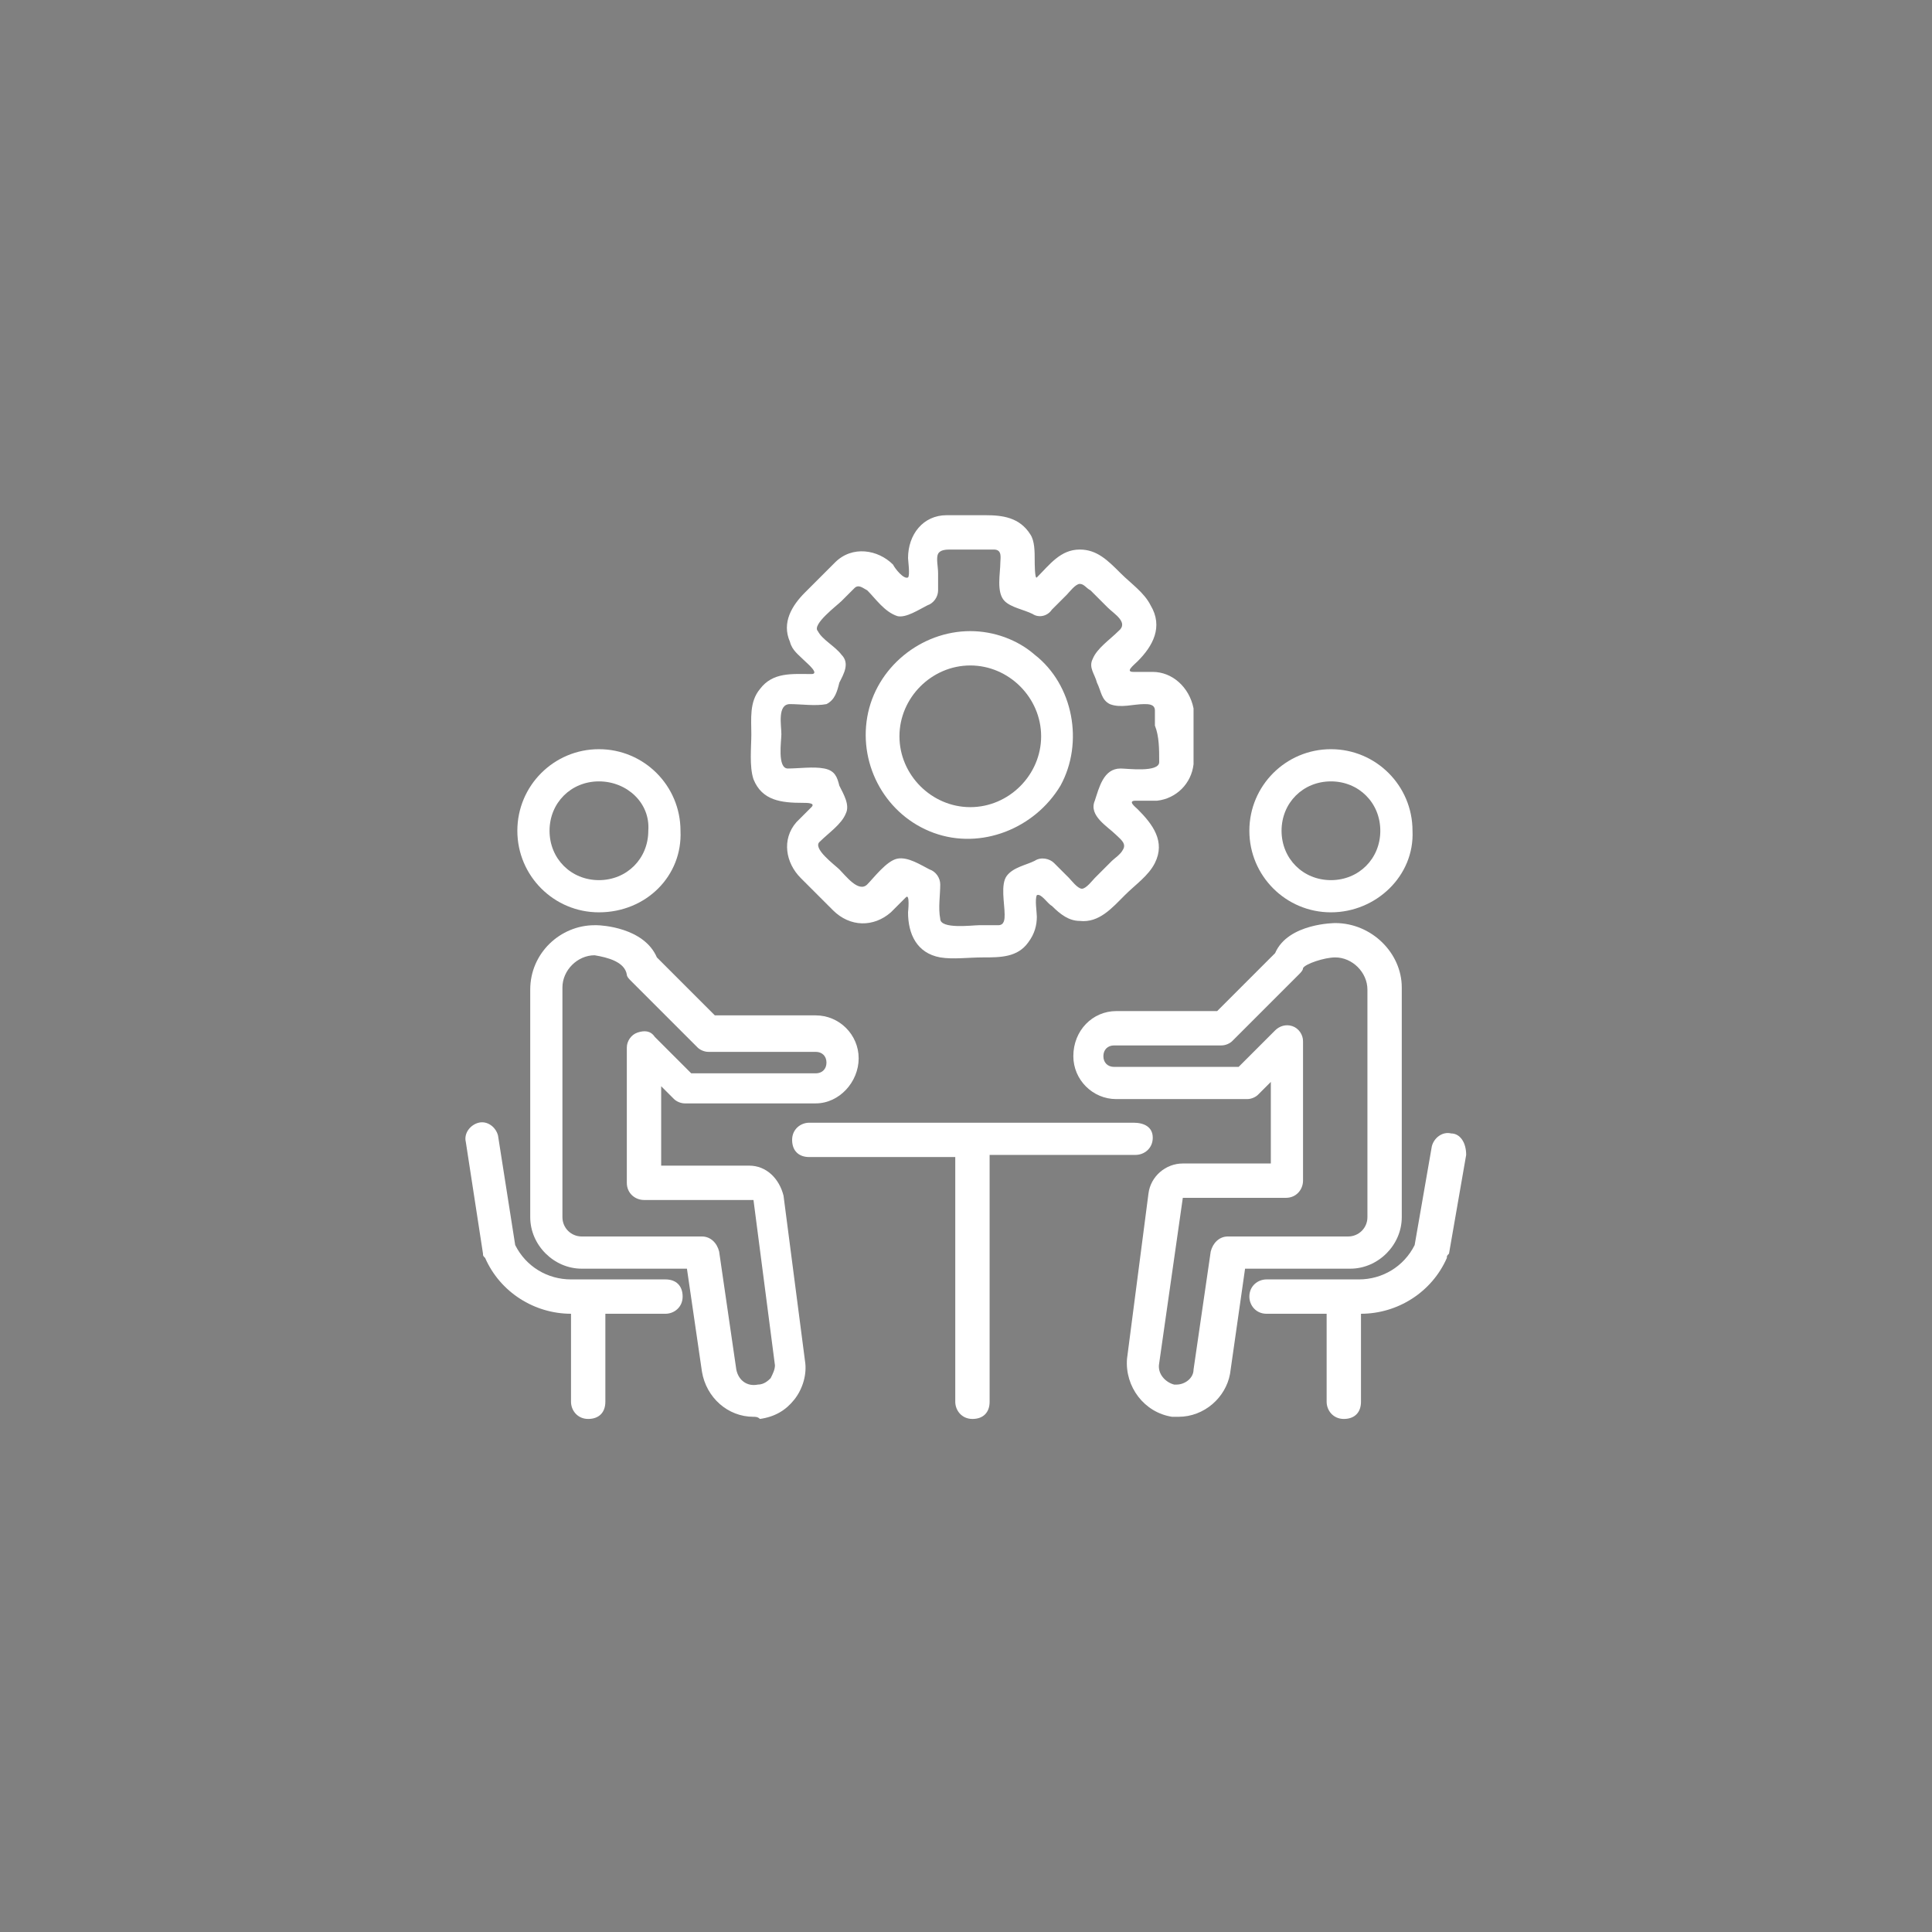 <?xml version="1.0" encoding="utf-8"?>
<!-- Generator: Adobe Illustrator 27.2.0, SVG Export Plug-In . SVG Version: 6.00 Build 0)  -->
<svg version="1.1" xmlns="http://www.w3.org/2000/svg" xmlns:xlink="http://www.w3.org/1999/xlink" x="0px" y="0px"
	 viewBox="0 0 90 90" style="enable-background:new 0 0 90 90;" xml:space="preserve">
<rect x="0" y="0" width="90" height="90" fill="#808080" stroke="none"/>
<style type="text/css">
	.st0{display:none;}
	.st1{display:inline;}
	.st2{fill:#FFFFFF;}
</style>
<g id="_x30_1" class="st0">
	<g class="st1">
		<path class="st2" d="M27.8,49.7c-0.4,0-0.8-0.1-1.1-0.4c-0.6-0.5-0.9-1.3-0.6-2l0.5-1.7c-2.5-0.4-4.3-2.6-4.3-5.2V29.3
			c0-2.9,2.4-5.3,5.3-5.3h19.4c2.9,0,5.3,2.4,5.3,5.3v11.1c0,2.9-2.4,5.3-5.3,5.3H35l-6.2,3.8C28.5,49.6,28.2,49.7,27.8,49.7z
			 M27.5,25.4c-2.1,0-3.8,1.7-3.8,3.8v11.1c0,2.1,1.7,3.8,3.8,3.8c0.2,0,0.4,0.1,0.6,0.3c0.1,0.2,0.2,0.4,0.1,0.6l-0.8,2.6
			c-0.1,0.3,0.1,0.4,0.1,0.5c0.1,0.1,0.3,0.2,0.5,0l6.4-3.9c0.1-0.1,0.2-0.1,0.4-0.1h12c2.1,0,3.8-1.7,3.8-3.8V29.3
			c0-2.1-1.7-3.8-3.8-3.8H27.5z"/>
		<path class="st2" d="M62.2,66c-0.3,0-0.7-0.1-1-0.3L55,62H43.1c-2.9,0-5.3-2.4-5.3-5.3v-8.9c0-0.4,0.3-0.7,0.7-0.7
			c0.4,0,0.7,0.3,0.7,0.7v8.9c0,2.1,1.7,3.8,3.8,3.8h12c0.1,0,0.3,0,0.4,0.1l6.4,3.9c0.2,0.1,0.4,0,0.5,0c0.1-0.1,0.2-0.2,0.1-0.5
			l-0.8-2.6c-0.1-0.2,0-0.4,0.1-0.6c0.1-0.2,0.3-0.3,0.6-0.3c2.1,0,3.8-1.7,3.8-3.8V45.6c0-2.1-1.7-3.8-3.8-3.8h-8.2
			c-0.4,0-0.7-0.3-0.7-0.7c0-0.4,0.3-0.7,0.7-0.7h8.2c2.9,0,5.3,2.4,5.3,5.3v11.1c0,2.6-1.9,4.7-4.3,5.2l0.5,1.7
			c0.2,0.7,0,1.5-0.6,2C63,65.9,62.6,66,62.2,66z"/>
		<path class="st2" d="M37.4,38.4c-0.9,0-1.5,0.7-1.5,1.6c0,0.9,0.6,1.5,1.5,1.5c0.9,0,1.5-0.6,1.5-1.5
			C38.9,39.1,38.2,38.4,37.4,38.4z"/>
		<path class="st2" d="M37.6,28.4c-1,0-2.1,0.3-2.8,0.8c-0.2,0.1-0.2,0.3-0.2,0.5l0.4,1.1c0.1,0.1,0.2,0.2,0.3,0.3
			c0.1,0,0.3,0,0.4-0.1c0.4-0.3,1-0.5,1.5-0.5c0.8,0,1.2,0.4,1.2,1.1c0,0.6-0.3,1.1-1.1,2.1c-0.9,1.1-1.3,2.3-1.2,3.4l0,0.5
			c0,0.2,0.2,0.4,0.5,0.4h1.4c0.1,0,0.2-0.1,0.3-0.1c0.1-0.1,0.1-0.2,0.1-0.3l0-0.5c0-0.8,0.2-1.5,0.9-2.3c0.9-1.1,1.6-2,1.6-3.3
			C41,29.9,40,28.4,37.6,28.4z"/>
		<path class="st2" d="M52.2,54.3h1.1c0.3,0,0.5-0.2,0.5-0.5l0.2-7.9c0-0.1,0-0.3-0.1-0.4c-0.1-0.1-0.2-0.2-0.4-0.2H52
			c-0.1,0-0.3,0.1-0.4,0.2s-0.1,0.2-0.1,0.4l0.2,7.9C51.7,54.1,52,54.3,52.2,54.3z"/>
		<path class="st2" d="M52.8,54.6c-0.8,0-1.5,0.7-1.5,1.5s0.6,1.5,1.5,1.5c0.9,0,1.5-0.6,1.5-1.5C54.3,55.3,53.7,54.6,52.8,54.6z"/>
		<path class="st2" d="M66.2,66H49.9c-0.4,0-0.7-0.3-0.7-0.7c0-0.4,0.3-0.7,0.7-0.7h16.3c0.4,0,0.7,0.3,0.7,0.7
			C66.9,65.7,66.6,66,66.2,66z"/>
		<path class="st2" d="M33.4,49.7H23.4c-0.4,0-0.7-0.3-0.7-0.7c0-0.4,0.3-0.7,0.7-0.7h10.1c0.4,0,0.7,0.3,0.7,0.7
			C34.1,49.4,33.8,49.7,33.4,49.7z"/>
	</g>
</g>
<g id="_x30_2">
	<g>
		<g>
			<path class="st2" d="M45.2,29.4c-2.3,0-4.4,1.7-4.8,4c-0.4,2.3,0.9,4.6,3.1,5.4c2.2,0.8,4.7-0.2,5.9-2.2c1.1-2,0.6-4.7-1.2-6.1
				C47.4,29.8,46.3,29.4,45.2,29.4z M45.2,37.6c-1.8,0-3.3-1.5-3.3-3.3c0-1.8,1.5-3.3,3.3-3.3s3.3,1.5,3.3,3.3S47,37.6,45.2,37.6z"
				/>
			<path class="st2" d="M53.7,31.3c-0.3,0-0.6,0-0.9,0c-0.4,0,0-0.3,0.2-0.5c0.7-0.7,1.2-1.6,0.6-2.6c-0.3-0.6-0.9-1-1.4-1.5
				c-0.6-0.6-1.1-1.1-1.9-1.1c-0.9,0-1.4,0.7-2,1.3c-0.1,0.1-0.1-0.7-0.1-0.8c0-0.4,0-0.9-0.2-1.2c-0.5-0.8-1.3-0.9-2.1-0.9
				c-0.6,0-1.2,0-1.8,0c-1.1,0-1.8,0.9-1.8,2c0,0.1,0.1,0.8,0,0.9c-0.2,0.1-0.6-0.4-0.7-0.6c-0.7-0.7-1.9-0.9-2.7-0.1
				c-0.5,0.5-0.9,0.9-1.4,1.4c-0.6,0.6-1.1,1.4-0.7,2.3c0.1,0.4,0.4,0.6,0.7,0.9c0.1,0.1,0.7,0.6,0.3,0.6c-0.9,0-1.8-0.1-2.4,0.7
				c-0.5,0.6-0.4,1.4-0.4,2.1c0,0.6-0.1,1.5,0.1,2.1c0.4,1,1.3,1.1,2.3,1.1c0.2,0,0.6,0,0.4,0.2c-0.2,0.2-0.5,0.5-0.7,0.7
				c-0.7,0.8-0.5,1.9,0.2,2.6c0.5,0.5,1,1,1.5,1.5c0.8,0.8,1.9,0.8,2.7,0.1c0.2-0.2,0.5-0.5,0.7-0.7c0.2-0.2,0.1,0.7,0.1,0.7
				c0,1,0.4,1.9,1.5,2.1c0.6,0.1,1.3,0,2,0c0.8,0,1.6,0,2.1-0.7c0.3-0.4,0.4-0.8,0.4-1.2c0-0.2-0.1-0.8,0-1c0.2-0.1,0.5,0.4,0.7,0.5
				c0.4,0.4,0.8,0.7,1.3,0.7c0.9,0.1,1.5-0.6,2.1-1.2c0.5-0.5,1.1-0.9,1.4-1.5c0.5-1-0.1-1.8-0.8-2.5c-0.1-0.1-0.5-0.4-0.1-0.4
				c0.3,0,0.7,0,1,0c0.9-0.1,1.6-0.8,1.7-1.7c0-0.4,0-0.9,0-1.3c0-0.4,0-0.9,0-1.3C55.4,32,54.6,31.3,53.7,31.3z M54,35.5
				c0,0.5-1.5,0.3-1.8,0.3c-0.8,0-1,0.9-1.2,1.5c-0.3,0.7,0.6,1.2,1,1.6c0.2,0.2,0.5,0.4,0.3,0.7c-0.1,0.2-0.4,0.4-0.5,0.5
				c-0.3,0.3-0.5,0.5-0.8,0.8c-0.1,0.1-0.4,0.5-0.6,0.5c-0.2,0-0.5-0.4-0.6-0.5c-0.2-0.2-0.5-0.5-0.7-0.7c-0.2-0.2-0.6-0.3-0.9-0.1
				c-0.4,0.2-1,0.3-1.3,0.7c-0.3,0.4-0.1,1.3-0.1,1.8c0,0.2,0,0.5-0.3,0.5c-0.3,0-0.6,0-0.9,0c-0.3,0-1.8,0.2-1.8-0.3
				c-0.1-0.5,0-1.1,0-1.6c0-0.3-0.2-0.6-0.5-0.7c-0.4-0.2-1-0.6-1.5-0.5c-0.5,0.1-1.1,0.9-1.4,1.2c-0.4,0.4-1-0.4-1.3-0.7
				c-0.2-0.2-1.3-1-0.9-1.3c0.4-0.4,1-0.8,1.2-1.3c0.2-0.4-0.1-0.9-0.3-1.3c-0.1-0.4-0.2-0.7-0.7-0.8c-0.5-0.1-1.2,0-1.7,0
				c-0.5,0-0.3-1.3-0.3-1.6c0-0.4-0.2-1.4,0.4-1.4c0.5,0,1.2,0.1,1.7,0c0.4-0.2,0.5-0.6,0.6-1c0.2-0.4,0.5-0.9,0.1-1.3
				c-0.3-0.4-0.9-0.7-1.1-1.1c-0.3-0.3,0.9-1.2,1.1-1.4c0.2-0.2,0.4-0.4,0.6-0.6c0.2-0.2,0.4,0,0.6,0.1c0.4,0.4,0.8,1,1.4,1.2
				c0.4,0.1,1-0.3,1.4-0.5c0.3-0.1,0.5-0.4,0.5-0.7c0-0.3,0-0.5,0-0.8c0-0.3-0.1-0.7,0-0.9c0.1-0.2,0.4-0.2,0.6-0.2
				c0.4,0,0.8,0,1.2,0c0.3,0,0.5,0,0.8,0c0.4,0,0.3,0.4,0.3,0.6c0,0.5-0.2,1.4,0.2,1.8c0.3,0.3,0.9,0.4,1.3,0.6
				c0.3,0.2,0.7,0.1,0.9-0.2c0.2-0.2,0.4-0.4,0.7-0.7c0.1-0.1,0.4-0.5,0.6-0.5c0.2,0,0.3,0.2,0.5,0.3c0.3,0.3,0.5,0.5,0.8,0.8
				c0.3,0.3,1,0.7,0.5,1.1c-0.4,0.4-1,0.8-1.2,1.3c-0.2,0.4,0.1,0.7,0.2,1.1c0.2,0.4,0.2,0.8,0.6,1c0.5,0.2,1.1,0,1.6,0
				c0.2,0,0.5,0,0.5,0.3c0,0.2,0,0.5,0,0.7C54,34.3,54,34.9,54,35.5z"/>
		</g>
		<g>
			<g>
				<g>
					<path class="st2" d="M27.9,42.5c-2.1,0-3.8-1.7-3.8-3.8c0-2.1,1.7-3.8,3.8-3.8c2.1,0,3.8,1.7,3.8,3.8
						C31.8,40.8,30.1,42.5,27.9,42.5z M27.9,36.4c-1.3,0-2.3,1-2.3,2.3c0,1.3,1,2.3,2.3,2.3c1.3,0,2.3-1,2.3-2.3
						C30.3,37.4,29.2,36.4,27.9,36.4z"/>
				</g>
				<g>
					<path class="st2" d="M35.1,66c-1.2,0-2.2-0.9-2.4-2.1L32,59.1h-4.9c-1.3,0-2.4-1.1-2.4-2.4l0-0.6l0-10c0-1.7,1.4-3,3-3
						c0,0,0.1,0,0.1,0c0.2,0,2.2,0.1,2.8,1.5l2.7,2.7H38c1.1,0,2,0.9,2,2c0,1.1-0.9,2.1-2,2.1h-6.1c-0.2,0-0.4-0.1-0.5-0.2l-0.6-0.6
						v3.7h4.1c0.8,0,1.4,0.6,1.6,1.4l1,7.7c0.1,0.6-0.1,1.3-0.5,1.8c-0.4,0.5-0.9,0.8-1.6,0.9C35.3,66,35.2,66,35.1,66z M27.7,44.5
						c-0.8,0-1.5,0.7-1.5,1.5v10l0,0.6c0,0,0,0,0,0.1c0,0.5,0.4,0.9,0.9,0.9h5.6c0.4,0,0.7,0.3,0.8,0.7l0.8,5.5
						c0.1,0.5,0.5,0.8,1,0.7c0.3,0,0.5-0.2,0.6-0.3c0.1-0.2,0.2-0.4,0.2-0.6l-1-7.7c0,0,0,0,0,0H30c-0.4,0-0.8-0.3-0.8-0.8v-6.3
						c0-0.3,0.2-0.6,0.5-0.7c0.3-0.1,0.6-0.1,0.8,0.2l1.7,1.7H38c0.3,0,0.5-0.2,0.5-0.5c0-0.3-0.2-0.5-0.5-0.5h-5
						c-0.2,0-0.4-0.1-0.5-0.2l-3.1-3.1c-0.1-0.1-0.2-0.2-0.2-0.3C29.1,44.8,28.3,44.6,27.7,44.5z"/>
				</g>
			</g>
			<g>
				<g>
					<path class="st2" d="M62,42.5c-2.1,0-3.8-1.7-3.8-3.8c0-2.1,1.7-3.8,3.8-3.8c2.1,0,3.8,1.7,3.8,3.8
						C65.9,40.8,64.1,42.5,62,42.5z M62,36.4c-1.3,0-2.3,1-2.3,2.3c0,1.3,1,2.3,2.3,2.3c1.3,0,2.3-1,2.3-2.3
						C64.3,37.4,63.3,36.4,62,36.4z"/>
				</g>
				<g>
					<path class="st2" d="M54.9,66c-0.1,0-0.2,0-0.3,0c-1.3-0.2-2.2-1.4-2.1-2.7l1-7.7c0.1-0.8,0.8-1.4,1.6-1.4h4.1v-3.8l-0.6,0.6
						c-0.1,0.1-0.3,0.2-0.5,0.2H52c-1.1,0-2-0.9-2-2c0-1.2,0.9-2.1,2-2.1h4.7l2.7-2.7c0.6-1.4,2.8-1.4,2.8-1.4c1.7,0,3.1,1.4,3.1,3
						v10l0,0.7c0,1.3-1.1,2.4-2.4,2.4h-4.9l-0.7,4.9C57.1,65.1,56.1,66,54.9,66z M55.1,55.8C55.1,55.8,55.1,55.8,55.1,55.8L54,63.5
						c-0.1,0.5,0.3,0.9,0.7,1c0.1,0,0.1,0,0.1,0c0.4,0,0.8-0.3,0.8-0.7l0.8-5.5c0.1-0.4,0.4-0.7,0.8-0.7h5.6c0.5,0,0.9-0.4,0.9-0.9
						c0,0,0,0,0-0.1l0-0.6l0-9.9c0-0.8-0.7-1.5-1.5-1.5c-0.5,0-1.4,0.3-1.5,0.5c0,0.1-0.1,0.2-0.2,0.3l-3.1,3.1
						c-0.1,0.1-0.3,0.2-0.5,0.2h-5c-0.3,0-0.5,0.2-0.5,0.5c0,0.3,0.2,0.5,0.5,0.5h5.8l1.7-1.7c0.2-0.2,0.5-0.3,0.8-0.2
						c0.3,0.1,0.5,0.4,0.5,0.7V55c0,0.4-0.3,0.8-0.8,0.8H55.1z"/>
				</g>
			</g>
			<path class="st2" d="M52.8,52.3H37.7c-0.4,0-0.8,0.3-0.8,0.8s0.3,0.8,0.8,0.8h6.8v11.4c0,0.4,0.3,0.8,0.8,0.8s0.8-0.3,0.8-0.8
				V53.8h6.8c0.4,0,0.8-0.3,0.8-0.8S53.3,52.3,52.8,52.3z"/>
			<path class="st2" d="M67.6,52.8c-0.4-0.1-0.8,0.2-0.9,0.6l-0.8,4.6c-0.5,1-1.5,1.6-2.6,1.6H59c-0.4,0-0.8,0.3-0.8,0.8
				c0,0.4,0.3,0.8,0.8,0.8h2.8v4.1c0,0.4,0.3,0.8,0.8,0.8s0.8-0.3,0.8-0.8v-4.1h0c1.7,0,3.3-1,4-2.6c0-0.1,0-0.1,0.1-0.2l0.8-4.6
				C68.3,53.2,68,52.8,67.6,52.8z"/>
			<path class="st2" d="M31,59.6h-4.4c-1.1,0-2.1-0.6-2.6-1.6l-0.8-5.1c-0.1-0.4-0.5-0.7-0.9-0.6c-0.4,0.1-0.7,0.5-0.6,0.9l0.8,5.2
				c0,0.1,0,0.1,0.1,0.2c0.7,1.6,2.3,2.6,4,2.6h0v4.1c0,0.4,0.3,0.8,0.8,0.8s0.8-0.3,0.8-0.8v-4.1H31c0.4,0,0.8-0.3,0.8-0.8
				C31.8,59.9,31.5,59.6,31,59.6z"/>
		</g>
	</g>
</g>
<g id="_x30_3" class="st0">
	<g class="st1">
		<path d="M30.7,63.4c-1.5-0.9-3-1.6-4.6-1.9c1.7-0.7,3.1-2,3.9-3.7c0.6-1.1,0.8-2.3,0.8-3.5c0-4.3-3.5-7.8-7.8-7.8
			c-4.3,0-7.8,3.5-7.8,7.8c0,1.2,0.3,2.4,0.8,3.5c0.8,1.7,2.2,3,3.9,3.7c-1.5,0.4-3,1-4.5,1.9c-4,2.4-6.3,5.9-7.1,11
			c-0.1,0.7,0.4,1.5,1.1,1.6c0.1,0,0.2,0,0.2,0c0.7,0,1.2-0.5,1.3-1.1c1-5.5,3.6-7.8,5.9-9.1c4.2-2.6,8.2-2.6,12.4,0
			c0.6,0.4,1.5,0.2,1.9-0.5C31.5,64.6,31.3,63.8,30.7,63.4z M18.5,56.5c-0.4-0.7-0.5-1.5-0.5-2.3c0-2.8,2.3-5.1,5.1-5.1
			c2.8,0,5.1,2.3,5.1,5.1c0,0.8-0.2,1.6-0.5,2.3c-0.9,1.7-2.6,2.8-4.6,2.8C21.1,59.3,19.3,58.3,18.5,56.5z"/>
		<path d="M81.7,74.4c-0.9-5.1-3.2-8.6-7.2-11c-1.5-0.9-3-1.6-4.5-1.9c1.7-0.7,3.1-2,3.9-3.7c0.6-1.1,0.8-2.3,0.8-3.5
			c0-4.3-3.5-7.8-7.8-7.8c-4.3,0-7.8,3.5-7.8,7.8c0,1.2,0.3,2.4,0.8,3.5c0.8,1.7,2.2,3,3.9,3.7c-1.5,0.4-3,1-4.5,1.9
			c-0.6,0.4-0.9,1.2-0.5,1.9c0.4,0.6,1.2,0.9,1.9,0.5c4.2-2.6,8.2-2.6,12.4,0c2.2,1.4,4.9,3.6,5.9,9.1c0.1,0.7,0.7,1.1,1.3,1.1
			c0.1,0,0.2,0,0.2,0C81.4,75.8,81.9,75.1,81.7,74.4z M62.4,56.5c-0.4-0.7-0.5-1.5-0.5-2.3c0-2.8,2.3-5.1,5.1-5.1
			c2.8,0,5.1,2.3,5.1,5.1c0,0.8-0.2,1.6-0.5,2.3c-0.9,1.7-2.6,2.8-4.5,2.8C65,59.3,63.3,58.3,62.4,56.5z"/>
		<path d="M59.8,74.4c-0.9-5.1-3.2-8.6-7.2-11c-1.5-0.9-3-1.6-4.5-1.9c1.7-0.7,3.1-2,3.9-3.7c0.6-1.1,0.8-2.3,0.8-3.5
			c0-4.3-3.5-7.8-7.8-7.8c-4.3,0-7.8,3.5-7.8,7.8c0,1.2,0.3,2.4,0.8,3.5c0.8,1.7,2.2,3,3.9,3.7c-1.5,0.4-3,1-4.5,1.9
			c-4,2.4-6.3,5.9-7.2,11c-0.1,0.7,0.4,1.5,1.1,1.6c0.1,0,0.2,0,0.2,0c0.7,0,1.2-0.5,1.3-1.1c1-5.5,3.7-7.8,5.9-9.1
			c4.2-2.6,8.2-2.6,12.4,0c2.2,1.4,4.9,3.6,5.9,9.1c0.1,0.7,0.8,1.2,1.6,1.1C59.4,75.8,59.9,75.1,59.8,74.4z M40.4,56.5
			c-0.4-0.7-0.5-1.5-0.5-2.3c0-2.8,2.3-5.1,5.1-5.1c2.8,0,5.1,2.3,5.1,5.1c0,0.8-0.2,1.6-0.5,2.3c-0.9,1.7-2.6,2.8-4.6,2.8
			C43.1,59.3,41.3,58.3,40.4,56.5z"/>
		<g>
			<path d="M69.2,45c-0.8,0-1.4-0.6-1.4-1.4V17.2c0-0.2-0.2-0.4-0.4-0.4H22.6c-0.2,0-0.4,0.2-0.4,0.4v26.4c0,0.8-0.6,1.4-1.4,1.4
				c-0.8,0-1.4-0.6-1.4-1.4V17.2c0-1.8,1.4-3.2,3.2-3.2h44.7c1.8,0,3.2,1.4,3.2,3.2v26.4C70.5,44.4,69.9,45,69.2,45z"/>
		</g>
		<g>
			<path d="M62.3,36.5H51.5c-0.8,0-1.4-0.6-1.4-1.4s0.6-1.4,1.4-1.4h10.8c0.8,0,1.4,0.6,1.4,1.4S63.1,36.5,62.3,36.5z"/>
		</g>
		<g>
			<path d="M62.3,27.6H50c-0.8,0-1.4-0.6-1.4-1.4c0-0.8,0.6-1.4,1.4-1.4h12.3c0.8,0,1.4,0.6,1.4,1.4C63.7,27,63.1,27.6,62.3,27.6z"
				/>
		</g>
		<g>
			<path d="M62.3,41.5H47.9c-0.8,0-1.4-0.6-1.4-1.4c0-0.8,0.6-1.4,1.4-1.4h14.4c0.8,0,1.4,0.6,1.4,1.4
				C63.7,40.9,63.1,41.5,62.3,41.5z"/>
		</g>
		<g>
			<path d="M62.3,32h-7.2c-0.8,0-1.4-0.6-1.4-1.4s0.6-1.4,1.4-1.4h7.2c0.8,0,1.4,0.6,1.4,1.4S63.1,32,62.3,32z"/>
		</g>
		<g>
			<path d="M62.3,23.3h-7.2c-0.8,0-1.4-0.6-1.4-1.4s0.6-1.4,1.4-1.4h7.2c0.8,0,1.4,0.6,1.4,1.4S63.1,23.3,62.3,23.3z"/>
		</g>
		<path d="M34.8,20.7c-5.1,0-9.3,4.2-9.3,9.3c0,5.1,4.2,9.3,9.3,9.3c5.1,0,9.3-4.2,9.3-9.3C44.1,24.9,39.9,20.7,34.8,20.7z
			 M41.2,28.7h-5.1v-5.1C38.7,24.1,40.7,26.1,41.2,28.7z M34.8,36.6c-3.6,0-6.6-3-6.6-6.6c0-3.2,2.2-5.8,5.2-6.4V30
			c0,0.8,0.6,1.4,1.4,1.4h6.4C40.6,34.4,37.9,36.6,34.8,36.6z"/>
	</g>
</g>
<g id="_x30_4" class="st0">
	<g class="st1">
		<path d="M46.5,78c-0.2,0-0.4,0-0.5-0.1c-0.4-0.2-0.6-0.6-0.6-1v-9.6c0-3.2,2.6-5.8,5.8-5.8h16.8c0.5,0,0.9,0.3,1.1,0.8
			c0.1,0.5,0,1-0.5,1.3L47.1,77.8C47,77.9,46.7,78,46.5,78z M51.2,63.7c-1.9,0-3.5,1.6-3.5,3.5v7.5l16.5-11H51.2z"/>
		<path d="M58.3,26.5H27.7c-0.6,0-1.1-0.5-1.1-1.1v-4.9c0-0.6,0.5-1.1,1.1-1.1h30.6c0.6,0,1.1,0.5,1.1,1.1v4.9
			C59.5,26,59,26.5,58.3,26.5z M28.9,24.3h28.3v-2.7H28.9V24.3z"/>
		<path d="M47.7,32.7h-9.3c-0.6,0-1.1-0.5-1.1-1.1c0-0.6,0.5-1.1,1.1-1.1h9.3c0.6,0,1.1,0.5,1.1,1.1C48.8,32.2,48.3,32.7,47.7,32.7z
			"/>
		<path d="M58.6,38.9H27.7c-0.6,0-1.1-0.5-1.1-1.1c0-0.6,0.5-1.1,1.1-1.1h30.9c0.6,0,1.1,0.5,1.1,1.1C59.7,38.4,59.2,38.9,58.6,38.9
			z"/>
		<path d="M52.6,45.1H27.7c-0.6,0-1.1-0.5-1.1-1.1c0-0.6,0.5-1.1,1.1-1.1h24.8c0.6,0,1.1,0.5,1.1,1.1C53.7,44.6,53.2,45.1,52.6,45.1
			z"/>
		<path d="M46.1,51.4H27.7c-0.6,0-1.1-0.5-1.1-1.1c0-0.6,0.5-1.1,1.1-1.1h18.3c0.6,0,1.1,0.5,1.1,1.1C47.2,50.8,46.7,51.4,46.1,51.4
			z"/>
		<path d="M39.9,57.6H27.7c-0.6,0-1.1-0.5-1.1-1.1c0-0.6,0.5-1.1,1.1-1.1h12.2c0.6,0,1.1,0.5,1.1,1.1C41,57,40.5,57.6,39.9,57.6z"/>
		<path d="M41.6,65.7c-0.3,0-0.6-0.1-0.8-0.3L36,60.6c-0.4-0.4-0.4-1.2,0-1.6l31.6-31.6c0.4-0.4,1.2-0.4,1.6,0l4.8,4.8
			c0.4,0.4,0.4,1.2,0,1.6L63.1,44.6c-0.4,0.4-1.2,0.4-1.6,0c-0.4-0.4-0.4-1.2,0-1.6l10-10l-3.1-3.1L38.4,59.8l3.1,3.1l15.4-15.4
			c0.4-0.4,1.2-0.4,1.6,0c0.4,0.4,0.4,1.2,0,1.6L42.4,65.3C42.2,65.5,41.9,65.7,41.6,65.7z"/>
		<path d="M73.1,34.1c-0.3,0-0.6-0.1-0.8-0.3L67.6,29c-0.4-0.4-0.4-1.2,0-1.6l3-3c0.4-0.4,1.2-0.4,1.6,0l4.8,4.8
			c0.4,0.4,0.4,1.2,0,1.6l-3,3C73.7,34,73.4,34.1,73.1,34.1z M70,28.2l3.1,3.1l1.4-1.4l-3.1-3.1L70,28.2z"/>
		<path d="M75.6,30.5c-0.3,0-0.6-0.1-0.8-0.3l-3.6-3.6c-0.4-0.4-0.4-1.2,0-1.6l1.7-1.7c0.7-0.7,1.6-1,2.5-1c0.9,0,1.8,0.4,2.5,1.1
			C78.6,24.1,79,25,79,26c0,1-0.3,1.9-1,2.5l-1.7,1.7C76.1,30.4,75.8,30.5,75.6,30.5z M73.6,25.8l2,2l0.9-0.9
			c0.2-0.2,0.3-0.5,0.3-0.8c0-0.4-0.2-0.7-0.5-1c-0.3-0.3-0.6-0.4-1-0.5c-0.3,0-0.6,0.1-0.8,0.3L73.6,25.8z"/>
		<path d="M34.6,67.8c-0.3,0-0.6-0.1-0.8-0.3c-0.3-0.3-0.4-0.7-0.3-1.2l2.2-6.9c0.1-0.4,0.4-0.7,0.8-0.8c0.4-0.1,0.8,0,1.1,0.3
			l4.8,4.8c0.3,0.3,0.4,0.7,0.3,1.1c-0.1,0.4-0.4,0.7-0.8,0.8L35,67.8C34.9,67.8,34.7,67.8,34.6,67.8z M37.3,61.9l-1,3l3-1
			L37.3,61.9z"/>
		<path d="M46.5,78H22.8c-3.2,0-5.8-2.6-5.8-5.8v-2.3c0-0.6,0.5-1.1,1.1-1.1c0.6,0,1.1,0.5,1.1,1.1v2.3c0,1.9,1.6,3.5,3.5,3.5h23.4
			l20.6-13.8V38.1c0-0.6,0.5-1.1,1.1-1.1c0.6,0,1.1,0.5,1.1,1.1v24.4c0,0.4-0.2,0.7-0.5,1L47.1,77.8C47,77.9,46.7,78,46.5,78z"/>
		<path d="M18.1,63.8c-0.6,0-1.1-0.5-1.1-1.1V17.8c0-3.2,2.6-5.8,5.8-5.8h40.5c3.2,0,5.8,2.6,5.8,5.8v5.1c0,0.6-0.5,1.1-1.1,1.1
			c-0.6,0-1.1-0.5-1.1-1.1v-5.1c0-1.9-1.6-3.5-3.5-3.5H22.8c-1.9,0-3.5,1.6-3.5,3.5v44.8C19.3,63.3,18.8,63.8,18.1,63.8z"/>
	</g>
</g>
<g id="_x30_5" class="st0">
	<g id="flicker__x2C__icon_x2C__social__x2C__media" class="st1">
		<g>
			<path d="M66.9,23.1C61.3,17.5,53.6,14,45,14c-8.6,0-16.3,3.5-21.9,9.1C17.5,28.7,14,36.4,14,45c0,8.5,3.5,16.3,9.1,21.9
				C28.7,72.5,36.4,76,45,76c8.6,0,16.3-3.5,21.9-9.1C72.5,61.3,76,53.6,76,45C76,36.4,72.5,28.7,66.9,23.1z M65.2,65.2
				C60,70.4,52.9,73.6,45,73.6c-7.9,0-15-3.2-20.2-8.4C19.6,60,16.4,52.9,16.4,45c0-7.9,3.2-15,8.4-20.2c5.2-5.2,12.3-8.4,20.2-8.4
				c7.9,0,15,3.2,20.2,8.4c5.2,5.2,8.4,12.3,8.4,20.2C73.6,52.9,70.4,60,65.2,65.2z"/>
			<path d="M36.4,38.2c-3.5,0-6.3,2.5-6.8,5.9c-0.1,0.3-0.1,0.6-0.1,0.9c0,3.7,3.1,6.8,6.9,6.8c3.8,0,6.9-3,6.9-6.8
				c0-1-0.2-2-0.6-2.8C41.5,39.8,39.1,38.2,36.4,38.2z"/>
			<path d="M53.6,38.2c-2.8,0-5.2,1.6-6.3,4C47,43.1,46.8,44,46.8,45c0,3.7,3.1,6.8,6.9,6.8c3.8,0,6.9-3,6.9-6.8c0-0.2,0-0.4,0-0.6
				C60.2,41,57.2,38.2,53.6,38.2z"/>
		</g>
	</g>
	<g id="Layer_1" class="st1">
	</g>
</g>
<g id="_x30_6" class="st0">
	<g class="st1">
		<path d="M63.7,22.2H26.3c-6.8,0-12.3,5.5-12.3,12.4v20.8c0,6.8,5.5,12.4,12.3,12.4h37.3c6.8,0,12.3-5.5,12.3-12.4V34.6
			C76,27.8,70.5,22.2,63.7,22.2z M73.5,55.4c0,5.4-4.4,9.8-9.8,9.8H26.3c-5.4,0-9.8-4.4-9.8-9.8V34.6c0-5.4,4.4-9.8,9.8-9.8h37.3
			c5.4,0,9.8,4.4,9.8,9.8V55.4z"/>
		<path d="M56.2,44.5L38.7,34.3c-0.4-0.2-0.9-0.2-1.3,0c-0.4,0.2-0.6,0.6-0.6,1.1v20.5c0,0.5,0.2,0.9,0.6,1.1
			c0.2,0.1,0.4,0.2,0.6,0.2c0.2,0,0.4-0.1,0.6-0.2l17.5-10.3c0.4-0.2,0.6-0.6,0.6-1.1C56.8,45.2,56.6,44.8,56.2,44.5z M39.3,53.7
			V37.6l13.8,8.1L39.3,53.7z"/>
	</g>
</g>
<g id="圖層_7">
	<rect x="-29.8" y="-24.5" width="15.6" height="15.6"/>
	<rect x="-10.3" y="-24.5" class="st2" width="15.6" height="15.6"/>
</g>
</svg>
